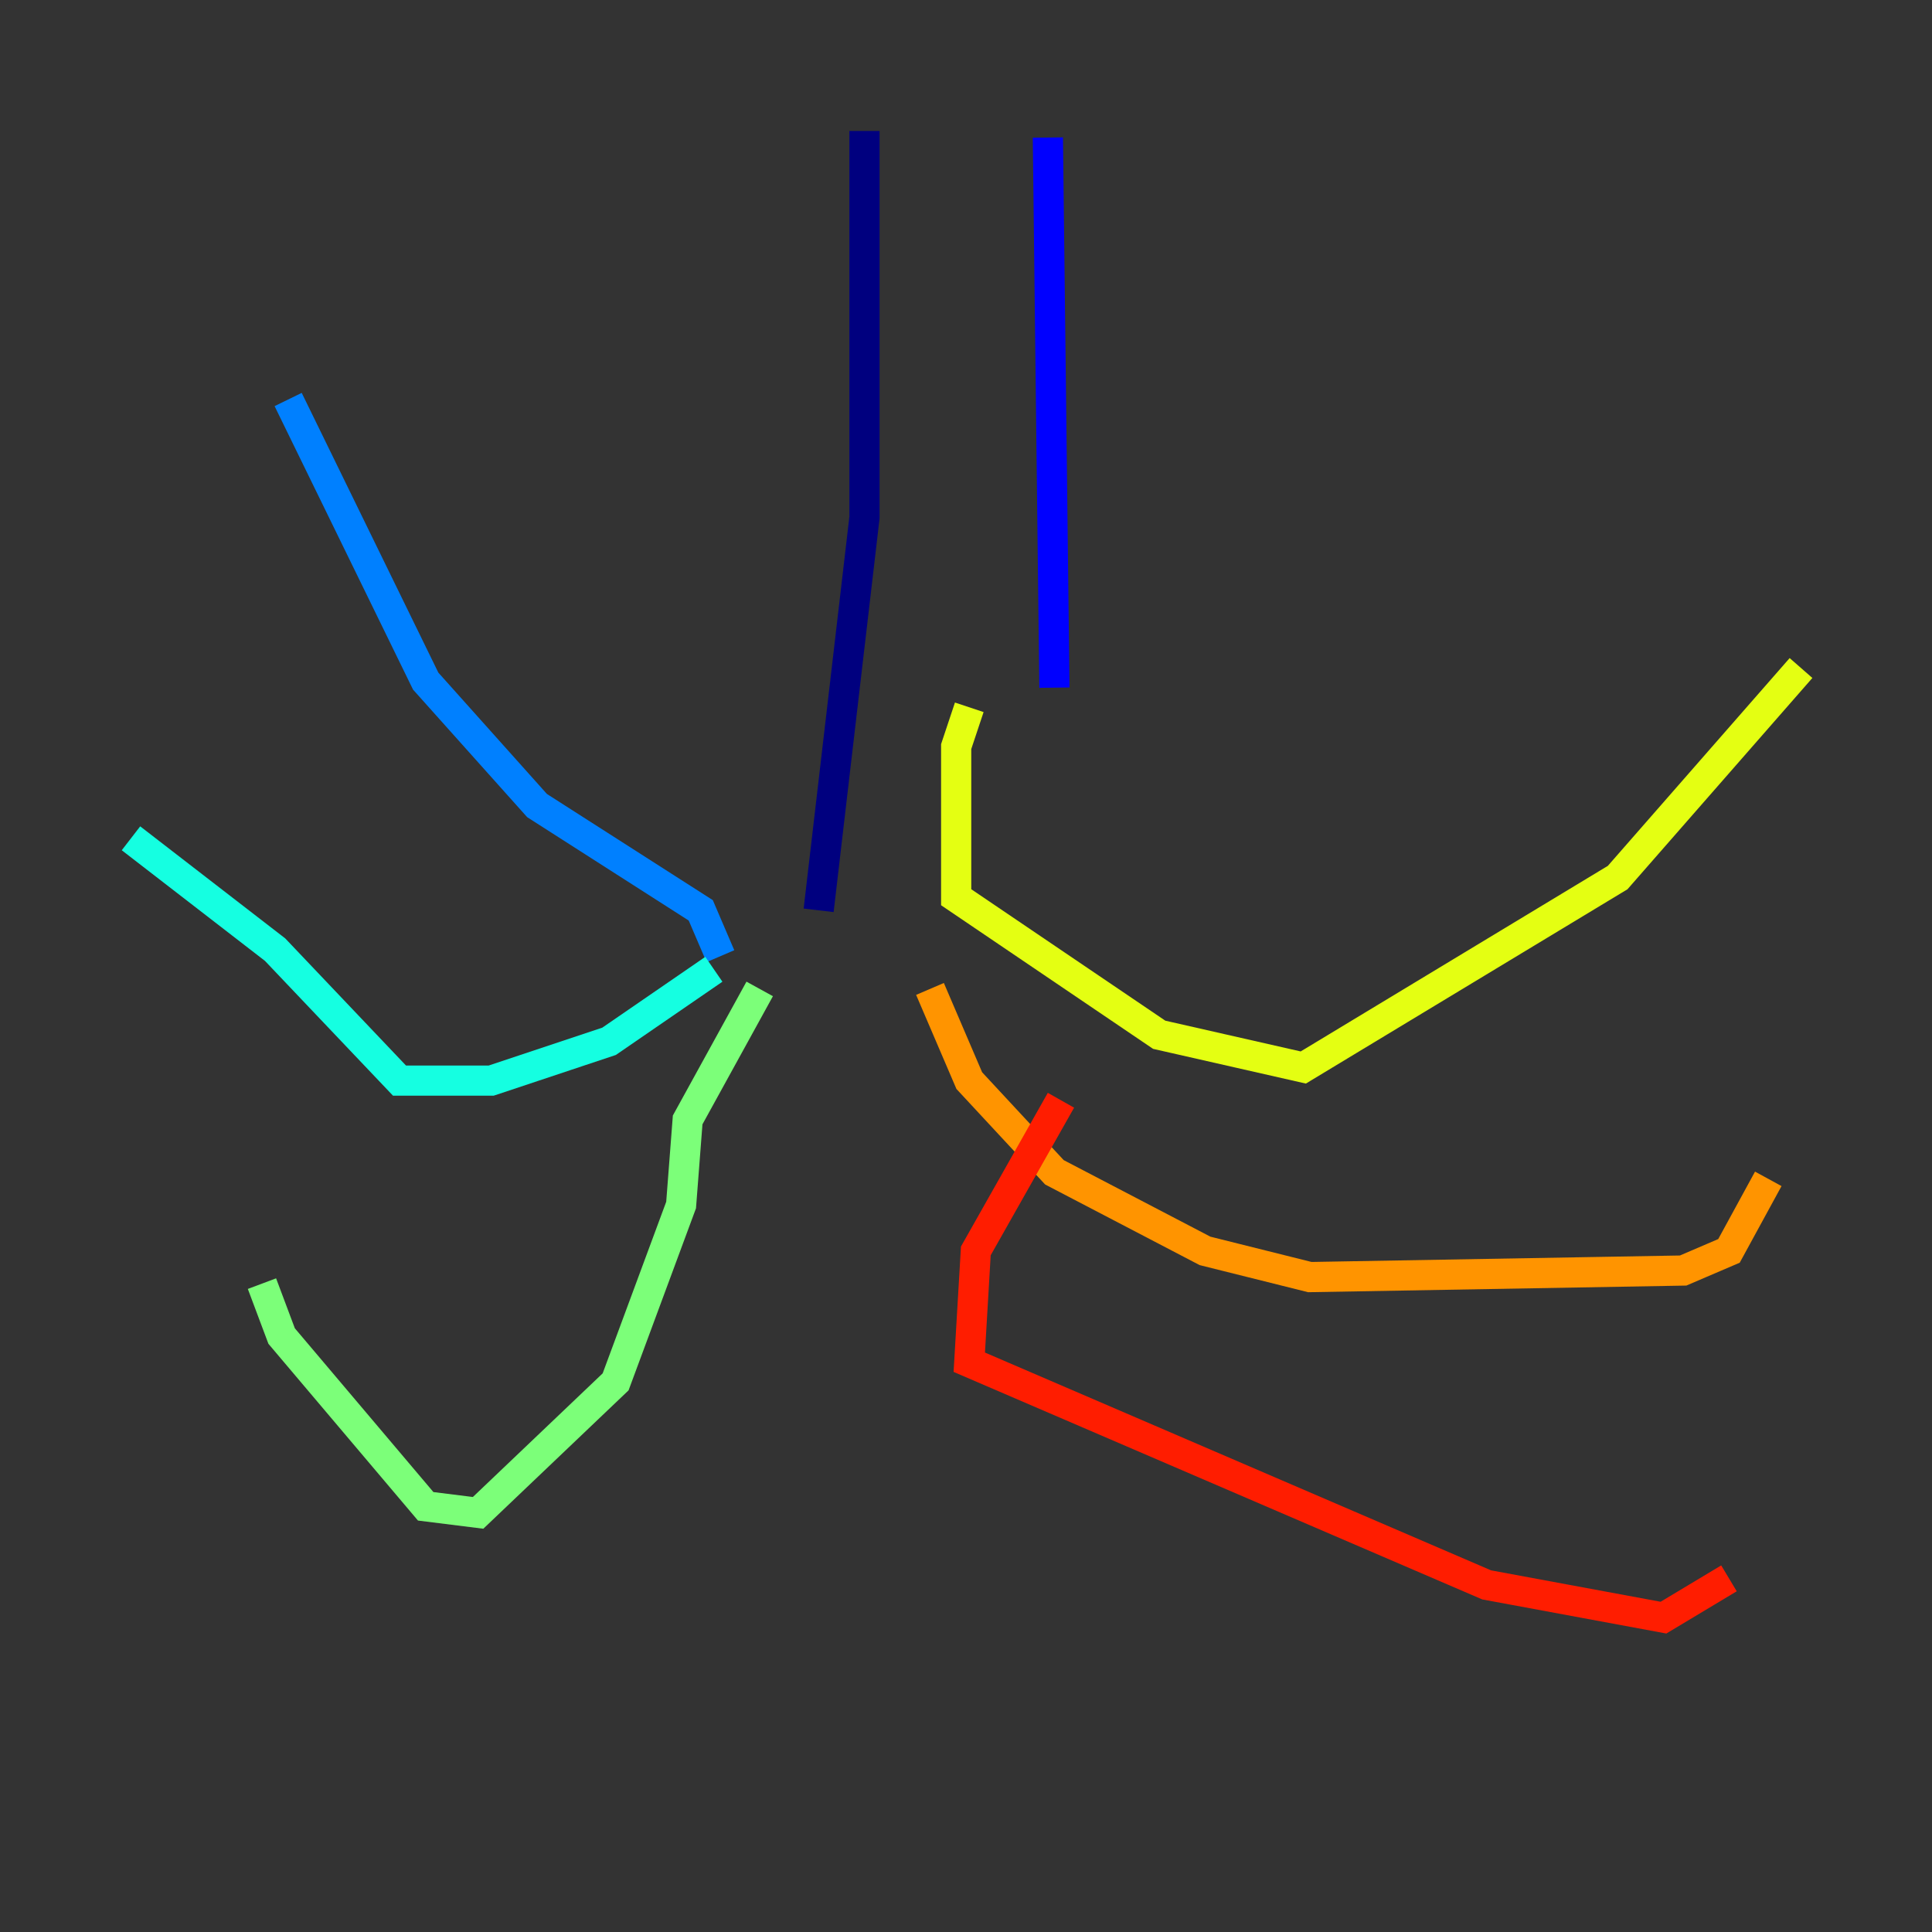 <?xml version="1.0" encoding="utf-8" ?>
<svg baseProfile="tiny" height="128" version="1.2" viewBox="0,0,128,128" width="128" xmlns="http://www.w3.org/2000/svg" xmlns:ev="http://www.w3.org/2001/xml-events" xmlns:xlink="http://www.w3.org/1999/xlink"><rect x="0" y="0" width="128" height="128" fill="#333333" stroke="none"/><defs /><polyline fill="none" points="57.275,8.678 57.275,34.278 54.237,60.312" stroke="#00007f" stroke-width="2" /><polyline fill="none" points="69.424,9.112 69.858,45.559" stroke="#0000ff" stroke-width="2" /><polyline fill="none" points="47.729,63.349 46.427,60.312 35.58,53.37 28.203,45.125 19.091,26.468" stroke="#0080ff" stroke-width="2" /><polyline fill="none" points="47.295,64.217 40.352,68.99 32.542,71.593 26.468,71.593 18.224,62.915 8.678,55.539" stroke="#15ffe1" stroke-width="2" /><polyline fill="none" points="50.332,65.519 45.559,74.197 45.125,79.837 40.786,91.552 31.675,100.231 28.203,99.797 18.658,88.515 17.356,85.044" stroke="#7cff79" stroke-width="2" /><polyline fill="none" points="64.217,46.861 63.349,49.464 63.349,59.444 76.8,68.556 86.346,70.725 107.173,58.142 119.322,44.258" stroke="#e4ff12" stroke-width="2" /><polyline fill="none" points="61.614,65.519 64.217,71.593 69.858,77.668 79.837,82.875 86.78,84.61 111.512,84.176 114.549,82.875 117.153,78.102" stroke="#ff9400" stroke-width="2" /><polyline fill="none" points="70.291,72.895 64.651,82.875 64.217,90.251 98.495,105.003 110.21,107.173 114.549,104.57" stroke="#ff1d00" stroke-width="2" /><polyline fill="none" points="55.973,59.878 55.973,59.878" stroke="#7f0000" stroke-width="2" /></svg>